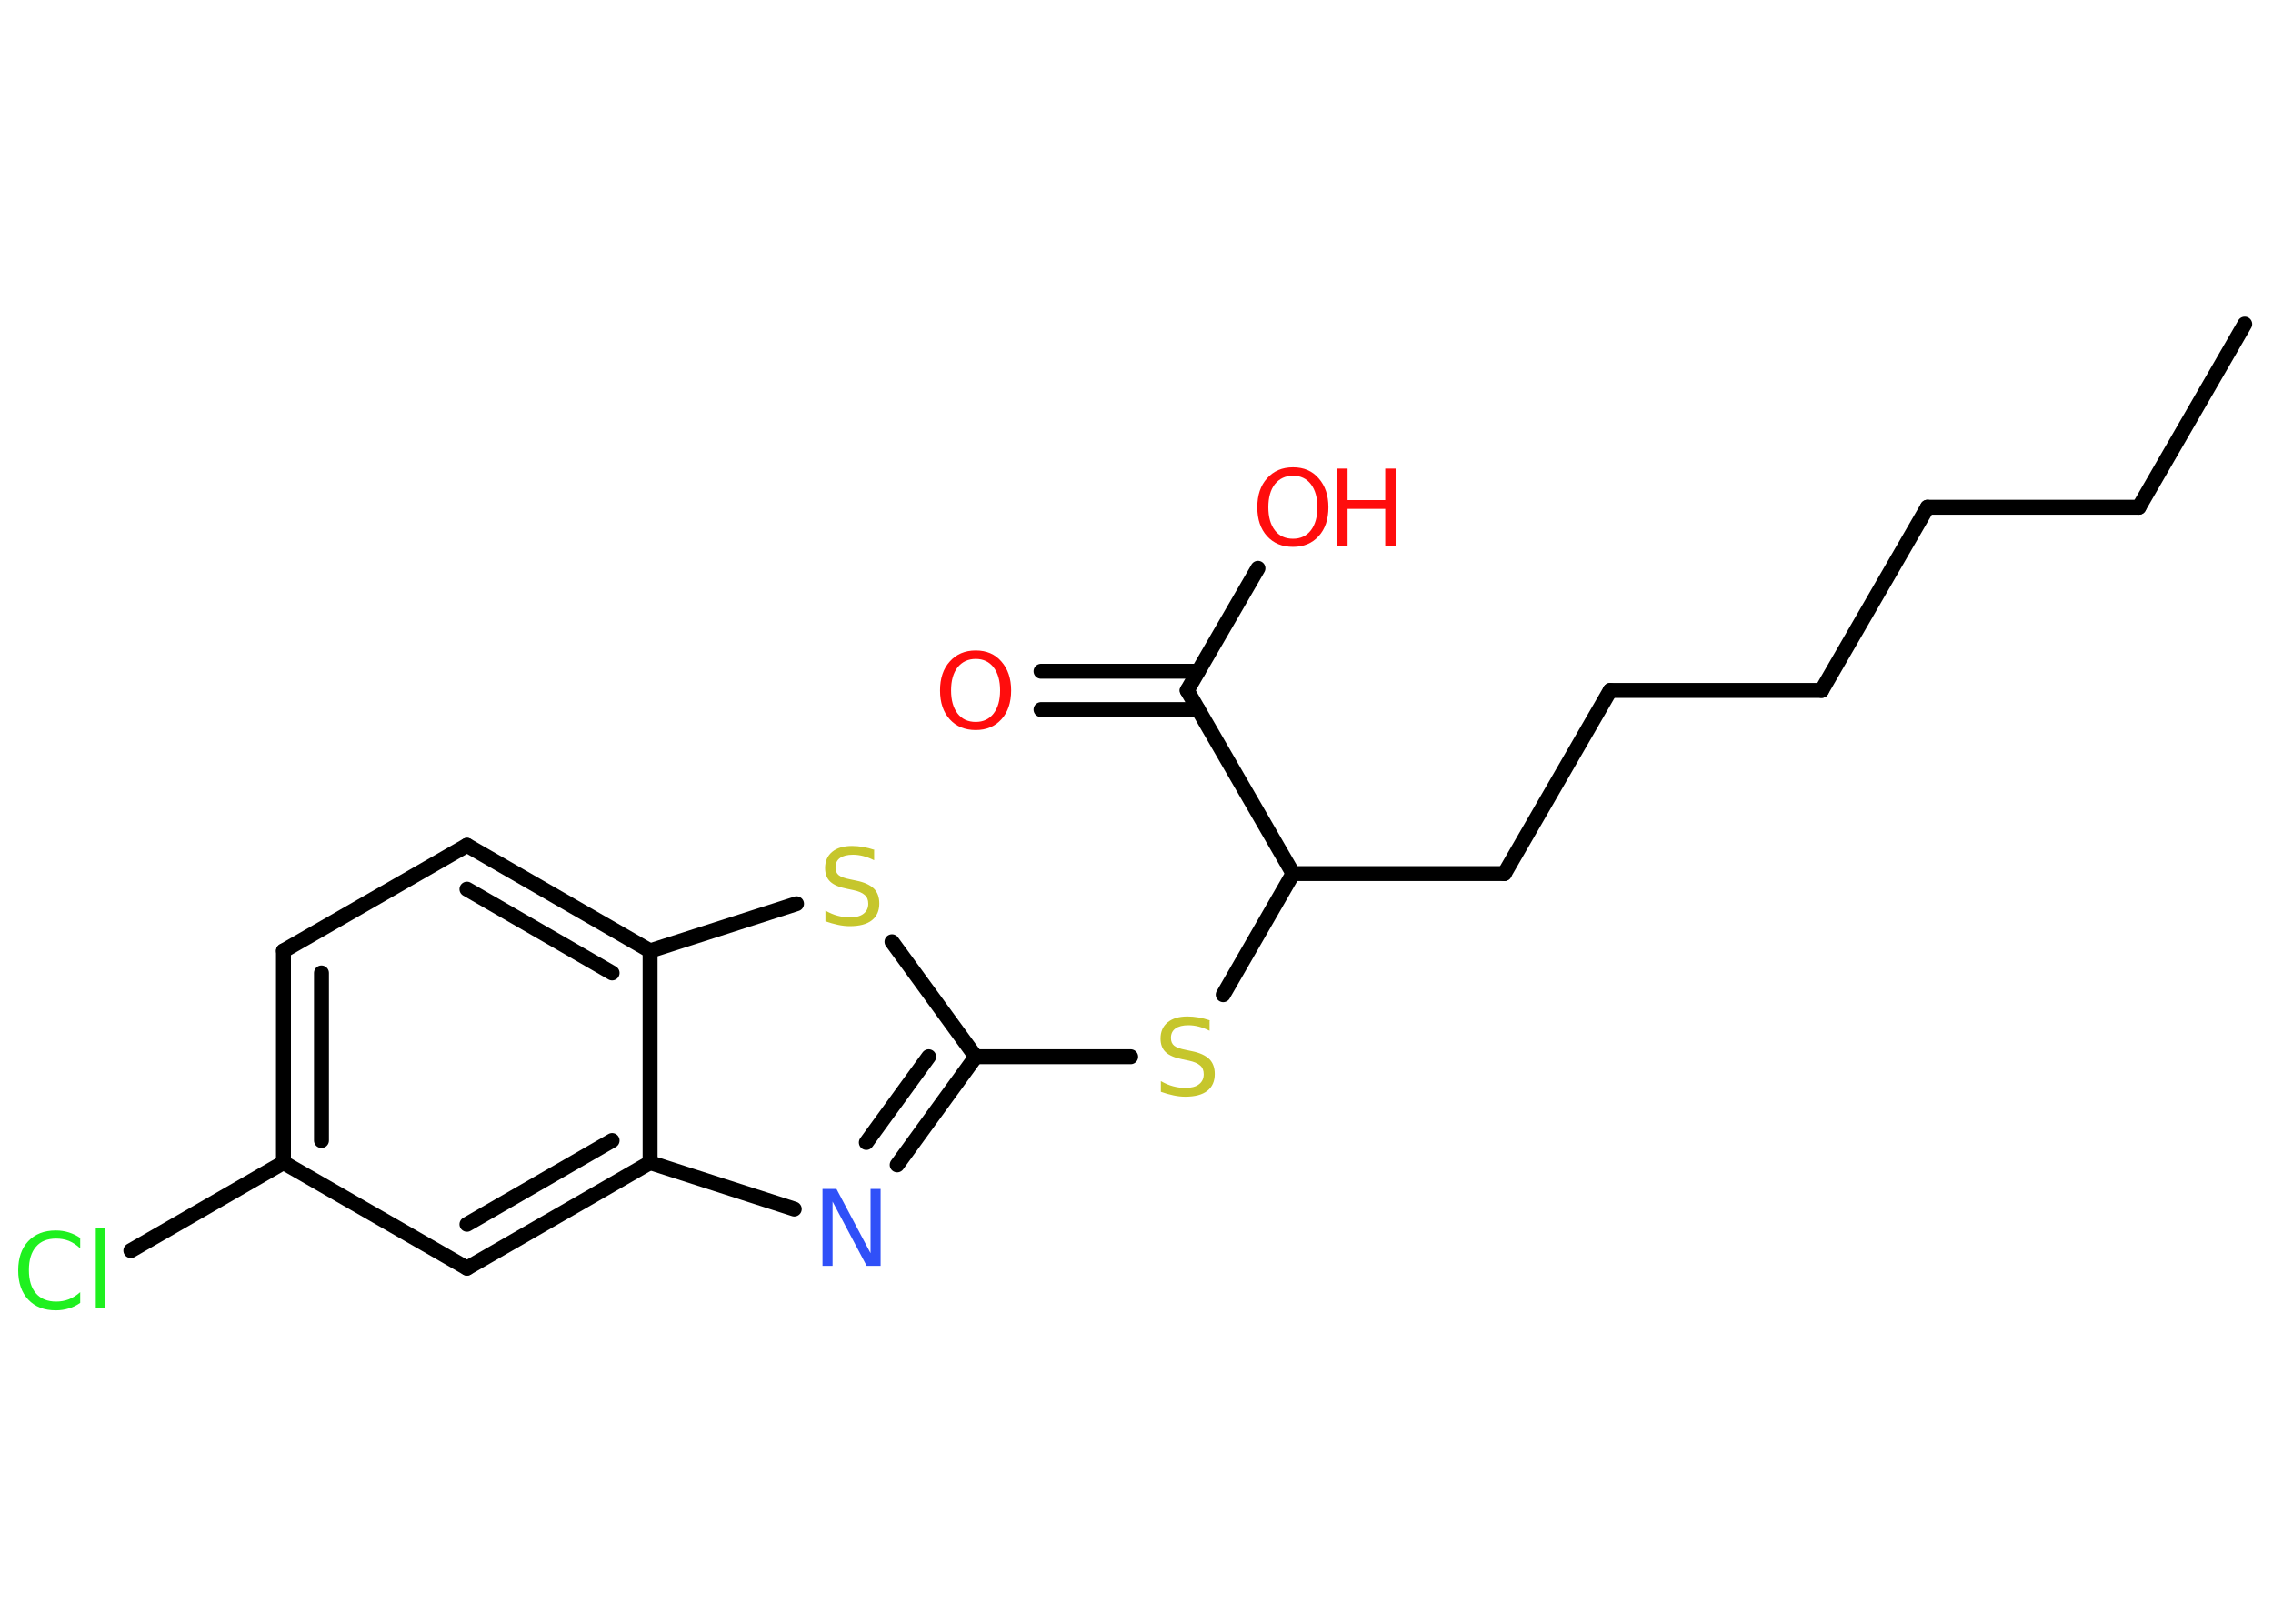 <?xml version='1.0' encoding='UTF-8'?>
<!DOCTYPE svg PUBLIC "-//W3C//DTD SVG 1.1//EN" "http://www.w3.org/Graphics/SVG/1.1/DTD/svg11.dtd">
<svg version='1.2' xmlns='http://www.w3.org/2000/svg' xmlns:xlink='http://www.w3.org/1999/xlink' width='70.0mm' height='50.0mm' viewBox='0 0 70.0 50.0'>
  <desc>Generated by the Chemistry Development Kit (http://github.com/cdk)</desc>
  <g stroke-linecap='round' stroke-linejoin='round' stroke='#000000' stroke-width='.46' fill='#FF0D0D'>
    <rect x='.0' y='.0' width='70.0' height='50.0' fill='#FFFFFF' stroke='none'/>
    <g id='mol1' class='mol'>
      <line id='mol1bnd1' class='bond' x1='69.13' y1='9.98' x2='65.87' y2='15.62'/>
      <line id='mol1bnd2' class='bond' x1='65.87' y1='15.62' x2='59.36' y2='15.62'/>
      <line id='mol1bnd3' class='bond' x1='59.36' y1='15.62' x2='56.1' y2='21.26'/>
      <line id='mol1bnd4' class='bond' x1='56.1' y1='21.26' x2='49.59' y2='21.26'/>
      <line id='mol1bnd5' class='bond' x1='49.59' y1='21.26' x2='46.33' y2='26.9'/>
      <line id='mol1bnd6' class='bond' x1='46.33' y1='26.9' x2='39.82' y2='26.9'/>
      <line id='mol1bnd7' class='bond' x1='39.82' y1='26.9' x2='37.67' y2='30.63'/>
      <line id='mol1bnd8' class='bond' x1='34.82' y1='32.54' x2='30.05' y2='32.54'/>
      <g id='mol1bnd9' class='bond'>
        <line x1='27.63' y1='35.87' x2='30.05' y2='32.54'/>
        <line x1='26.68' y1='35.18' x2='28.6' y2='32.54'/>
      </g>
      <line id='mol1bnd10' class='bond' x1='24.46' y1='37.23' x2='20.02' y2='35.8'/>
      <g id='mol1bnd11' class='bond'>
        <line x1='14.38' y1='39.05' x2='20.02' y2='35.8'/>
        <line x1='14.38' y1='37.7' x2='18.85' y2='35.12'/>
      </g>
      <line id='mol1bnd12' class='bond' x1='14.38' y1='39.05' x2='8.73' y2='35.8'/>
      <line id='mol1bnd13' class='bond' x1='8.73' y1='35.8' x2='4.03' y2='38.51'/>
      <g id='mol1bnd14' class='bond'>
        <line x1='8.73' y1='29.28' x2='8.73' y2='35.8'/>
        <line x1='9.9' y1='29.96' x2='9.9' y2='35.12'/>
      </g>
      <line id='mol1bnd15' class='bond' x1='8.73' y1='29.28' x2='14.38' y2='26.03'/>
      <g id='mol1bnd16' class='bond'>
        <line x1='20.02' y1='29.28' x2='14.38' y2='26.03'/>
        <line x1='18.85' y1='29.96' x2='14.38' y2='27.38'/>
      </g>
      <line id='mol1bnd17' class='bond' x1='20.02' y1='35.8' x2='20.02' y2='29.28'/>
      <line id='mol1bnd18' class='bond' x1='20.02' y1='29.28' x2='24.53' y2='27.83'/>
      <line id='mol1bnd19' class='bond' x1='30.05' y1='32.54' x2='27.47' y2='29.0'/>
      <line id='mol1bnd20' class='bond' x1='39.82' y1='26.9' x2='36.56' y2='21.26'/>
      <g id='mol1bnd21' class='bond'>
        <line x1='36.9' y1='21.85' x2='32.06' y2='21.85'/>
        <line x1='36.9' y1='20.67' x2='32.06' y2='20.67'/>
      </g>
      <line id='mol1bnd22' class='bond' x1='36.56' y1='21.26' x2='38.74' y2='17.5'/>
      <path id='mol1atm8' class='atom' d='M37.25 31.43v.31q-.18 -.09 -.34 -.13q-.16 -.04 -.31 -.04q-.26 .0 -.4 .1q-.14 .1 -.14 .29q.0 .16 .1 .24q.1 .08 .36 .13l.19 .04q.35 .07 .53 .24q.17 .17 .17 .46q.0 .34 -.23 .52q-.23 .18 -.68 .18q-.17 .0 -.36 -.04q-.19 -.04 -.39 -.11v-.33q.19 .11 .38 .16q.19 .05 .37 .05q.28 .0 .42 -.11q.15 -.11 .15 -.31q.0 -.18 -.11 -.27q-.11 -.1 -.35 -.15l-.19 -.04q-.36 -.07 -.52 -.22q-.16 -.15 -.16 -.42q.0 -.32 .22 -.5q.22 -.18 .61 -.18q.16 .0 .34 .03q.17 .03 .35 .09z' stroke='none' fill='#C6C62C'/>
      <path id='mol1atm10' class='atom' d='M25.33 36.61h.43l1.05 1.98v-1.98h.31v2.37h-.43l-1.05 -1.98v1.98h-.31v-2.37z' stroke='none' fill='#3050F8'/>
      <path id='mol1atm14' class='atom' d='M2.47 38.1v.34q-.16 -.15 -.35 -.23q-.18 -.07 -.39 -.07q-.41 .0 -.62 .25q-.22 .25 -.22 .72q.0 .47 .22 .72q.22 .25 .62 .25q.21 .0 .39 -.07q.18 -.07 .35 -.22v.33q-.17 .12 -.35 .17q-.19 .06 -.4 .06q-.54 .0 -.85 -.33q-.31 -.33 -.31 -.9q.0 -.57 .31 -.9q.31 -.33 .85 -.33q.21 .0 .4 .06q.19 .06 .35 .17zM2.95 37.82h.29v2.46h-.29v-2.46z' stroke='none' fill='#1FF01F'/>
      <path id='mol1atm18' class='atom' d='M26.92 26.18v.31q-.18 -.09 -.34 -.13q-.16 -.04 -.31 -.04q-.26 .0 -.4 .1q-.14 .1 -.14 .29q.0 .16 .1 .24q.1 .08 .36 .13l.19 .04q.35 .07 .53 .24q.17 .17 .17 .46q.0 .34 -.23 .52q-.23 .18 -.68 .18q-.17 .0 -.36 -.04q-.19 -.04 -.39 -.11v-.33q.19 .11 .38 .16q.19 .05 .37 .05q.28 .0 .42 -.11q.15 -.11 .15 -.31q.0 -.18 -.11 -.27q-.11 -.1 -.35 -.15l-.19 -.04q-.36 -.07 -.52 -.22q-.16 -.15 -.16 -.42q.0 -.32 .22 -.5q.22 -.18 .61 -.18q.16 .0 .34 .03q.17 .03 .35 .09z' stroke='none' fill='#C6C62C'/>
      <path id='mol1atm20' class='atom' d='M30.05 20.29q-.35 .0 -.56 .26q-.2 .26 -.2 .71q.0 .45 .2 .71q.2 .26 .56 .26q.35 .0 .55 -.26q.2 -.26 .2 -.71q.0 -.45 -.2 -.71q-.2 -.26 -.55 -.26zM30.05 20.03q.5 .0 .79 .34q.3 .34 .3 .89q.0 .56 -.3 .89q-.3 .33 -.79 .33q-.5 .0 -.8 -.33q-.3 -.33 -.3 -.89q.0 -.56 .3 -.89q.3 -.34 .8 -.34z' stroke='none'/>
      <g id='mol1atm21' class='atom'>
        <path d='M39.82 14.65q-.35 .0 -.56 .26q-.2 .26 -.2 .71q.0 .45 .2 .71q.2 .26 .56 .26q.35 .0 .55 -.26q.2 -.26 .2 -.71q.0 -.45 -.2 -.71q-.2 -.26 -.55 -.26zM39.82 14.39q.5 .0 .79 .34q.3 .34 .3 .89q.0 .56 -.3 .89q-.3 .33 -.79 .33q-.5 .0 -.8 -.33q-.3 -.33 -.3 -.89q.0 -.56 .3 -.89q.3 -.34 .8 -.34z' stroke='none'/>
        <path d='M41.18 14.43h.32v.97h1.16v-.97h.32v2.37h-.32v-1.13h-1.16v1.13h-.32v-2.37z' stroke='none'/>
      </g>
    </g>
  </g>
</svg>
